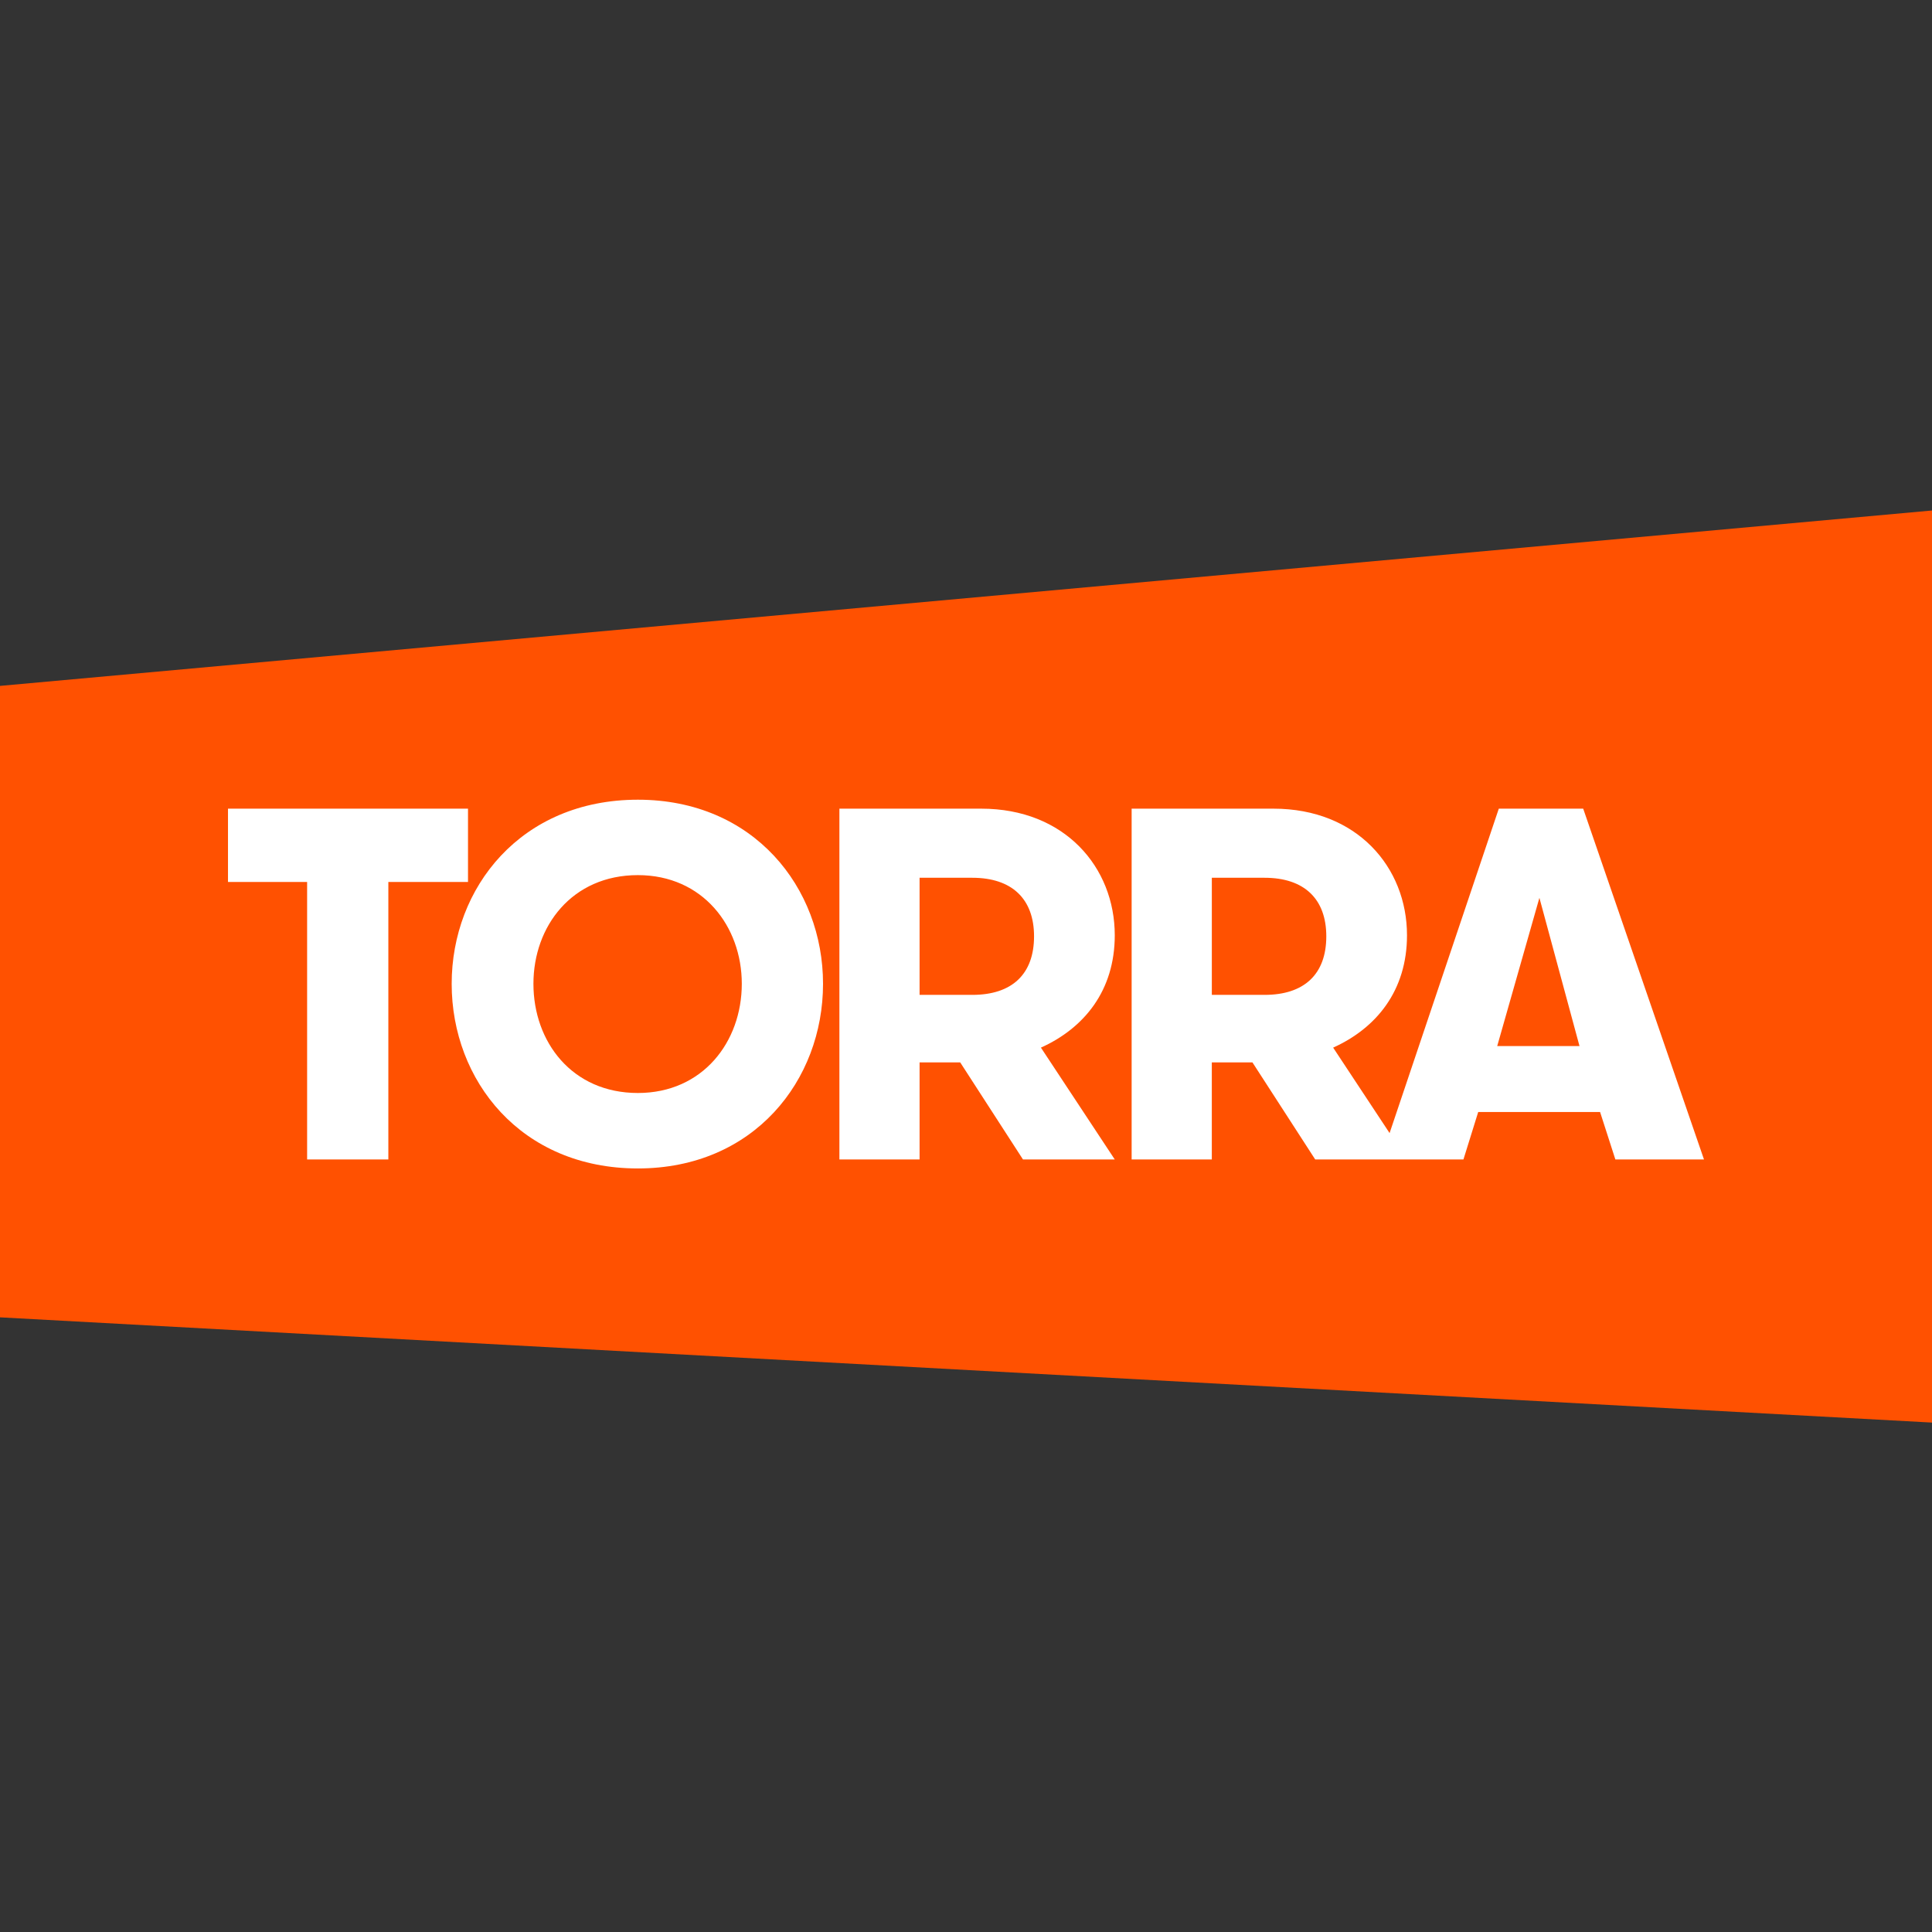 <?xml version="1.0" encoding="utf-8"?>
<!-- Generator: Adobe Illustrator 27.1.1, SVG Export Plug-In . SVG Version: 6.00 Build 0)  -->
<svg version="1.1" id="Camada_1" xmlns="http://www.w3.org/2000/svg" xmlns:xlink="http://www.w3.org/1999/xlink" x="0px" y="0px"
	 viewBox="0 0 1080 1080" style="enable-background:new 0 0 1080 1080;" xml:space="preserve">
<rect x="0" y="0" width="1080" height="1080" fill="#333333" stroke="none"/>
<style type="text/css">
	.st0{fill:#FF5101;}
	.st1{fill:#FFFFFF;}
</style>
<g>
	<path class="st0" d="M0,383.42v352.98l1080,58.83V285.37L0,383.42z"/>
	<path class="st1" d="M836.95,584.75l23.59-82.86l22.41,82.86H836.95z M677.42,490.68h29.49c22.12,0,34.5,11.8,34.5,32.73
		c0,21.23-12.39,32.73-34.5,32.73h-29.49V490.68z M514.05,490.68h29.49c22.12,0,34.5,11.8,34.5,32.73
		c0,21.23-12.39,32.73-34.5,32.73h-29.49V490.68z M356.58,610.99c-36.86,0-58.39-28.6-58.39-61.04c0-32.14,21.53-60.75,58.39-60.75
		c36.27,0,58.09,28.6,58.09,60.75C414.67,582.39,392.85,610.99,356.58,610.99 M885.02,452.05h-47.18L776.79,633.4l-31.55-47.77
		c24.18-10.91,41.28-31.85,41.28-62.81c0-38.04-28.01-70.77-74.61-70.77h-79.32v196.1h44.82v-54.26h22.71l35.09,54.26h82.86
		l8.26-26.54h68.12l8.55,26.54h49.54L885.02,452.05z M623.16,522.82c0-38.04-28.01-70.77-74.61-70.77h-79.32v196.1h44.82v-54.26
		h22.71l35.09,54.26h51.31l-41.28-62.52C606.05,574.72,623.16,553.79,623.16,522.82 M261.63,452.05H127.45v40.99h44.23v155.11h45.41
		V493.04h44.53V452.05z M356.58,447.04c-65.46,0-104.09,49.25-104.09,102.92c0,53.96,38.63,103.21,104.09,103.21
		c64.88,0,103.5-49.25,103.5-103.21C460.09,496.28,421.46,447.04,356.58,447.04"/>
</g>
</svg>
